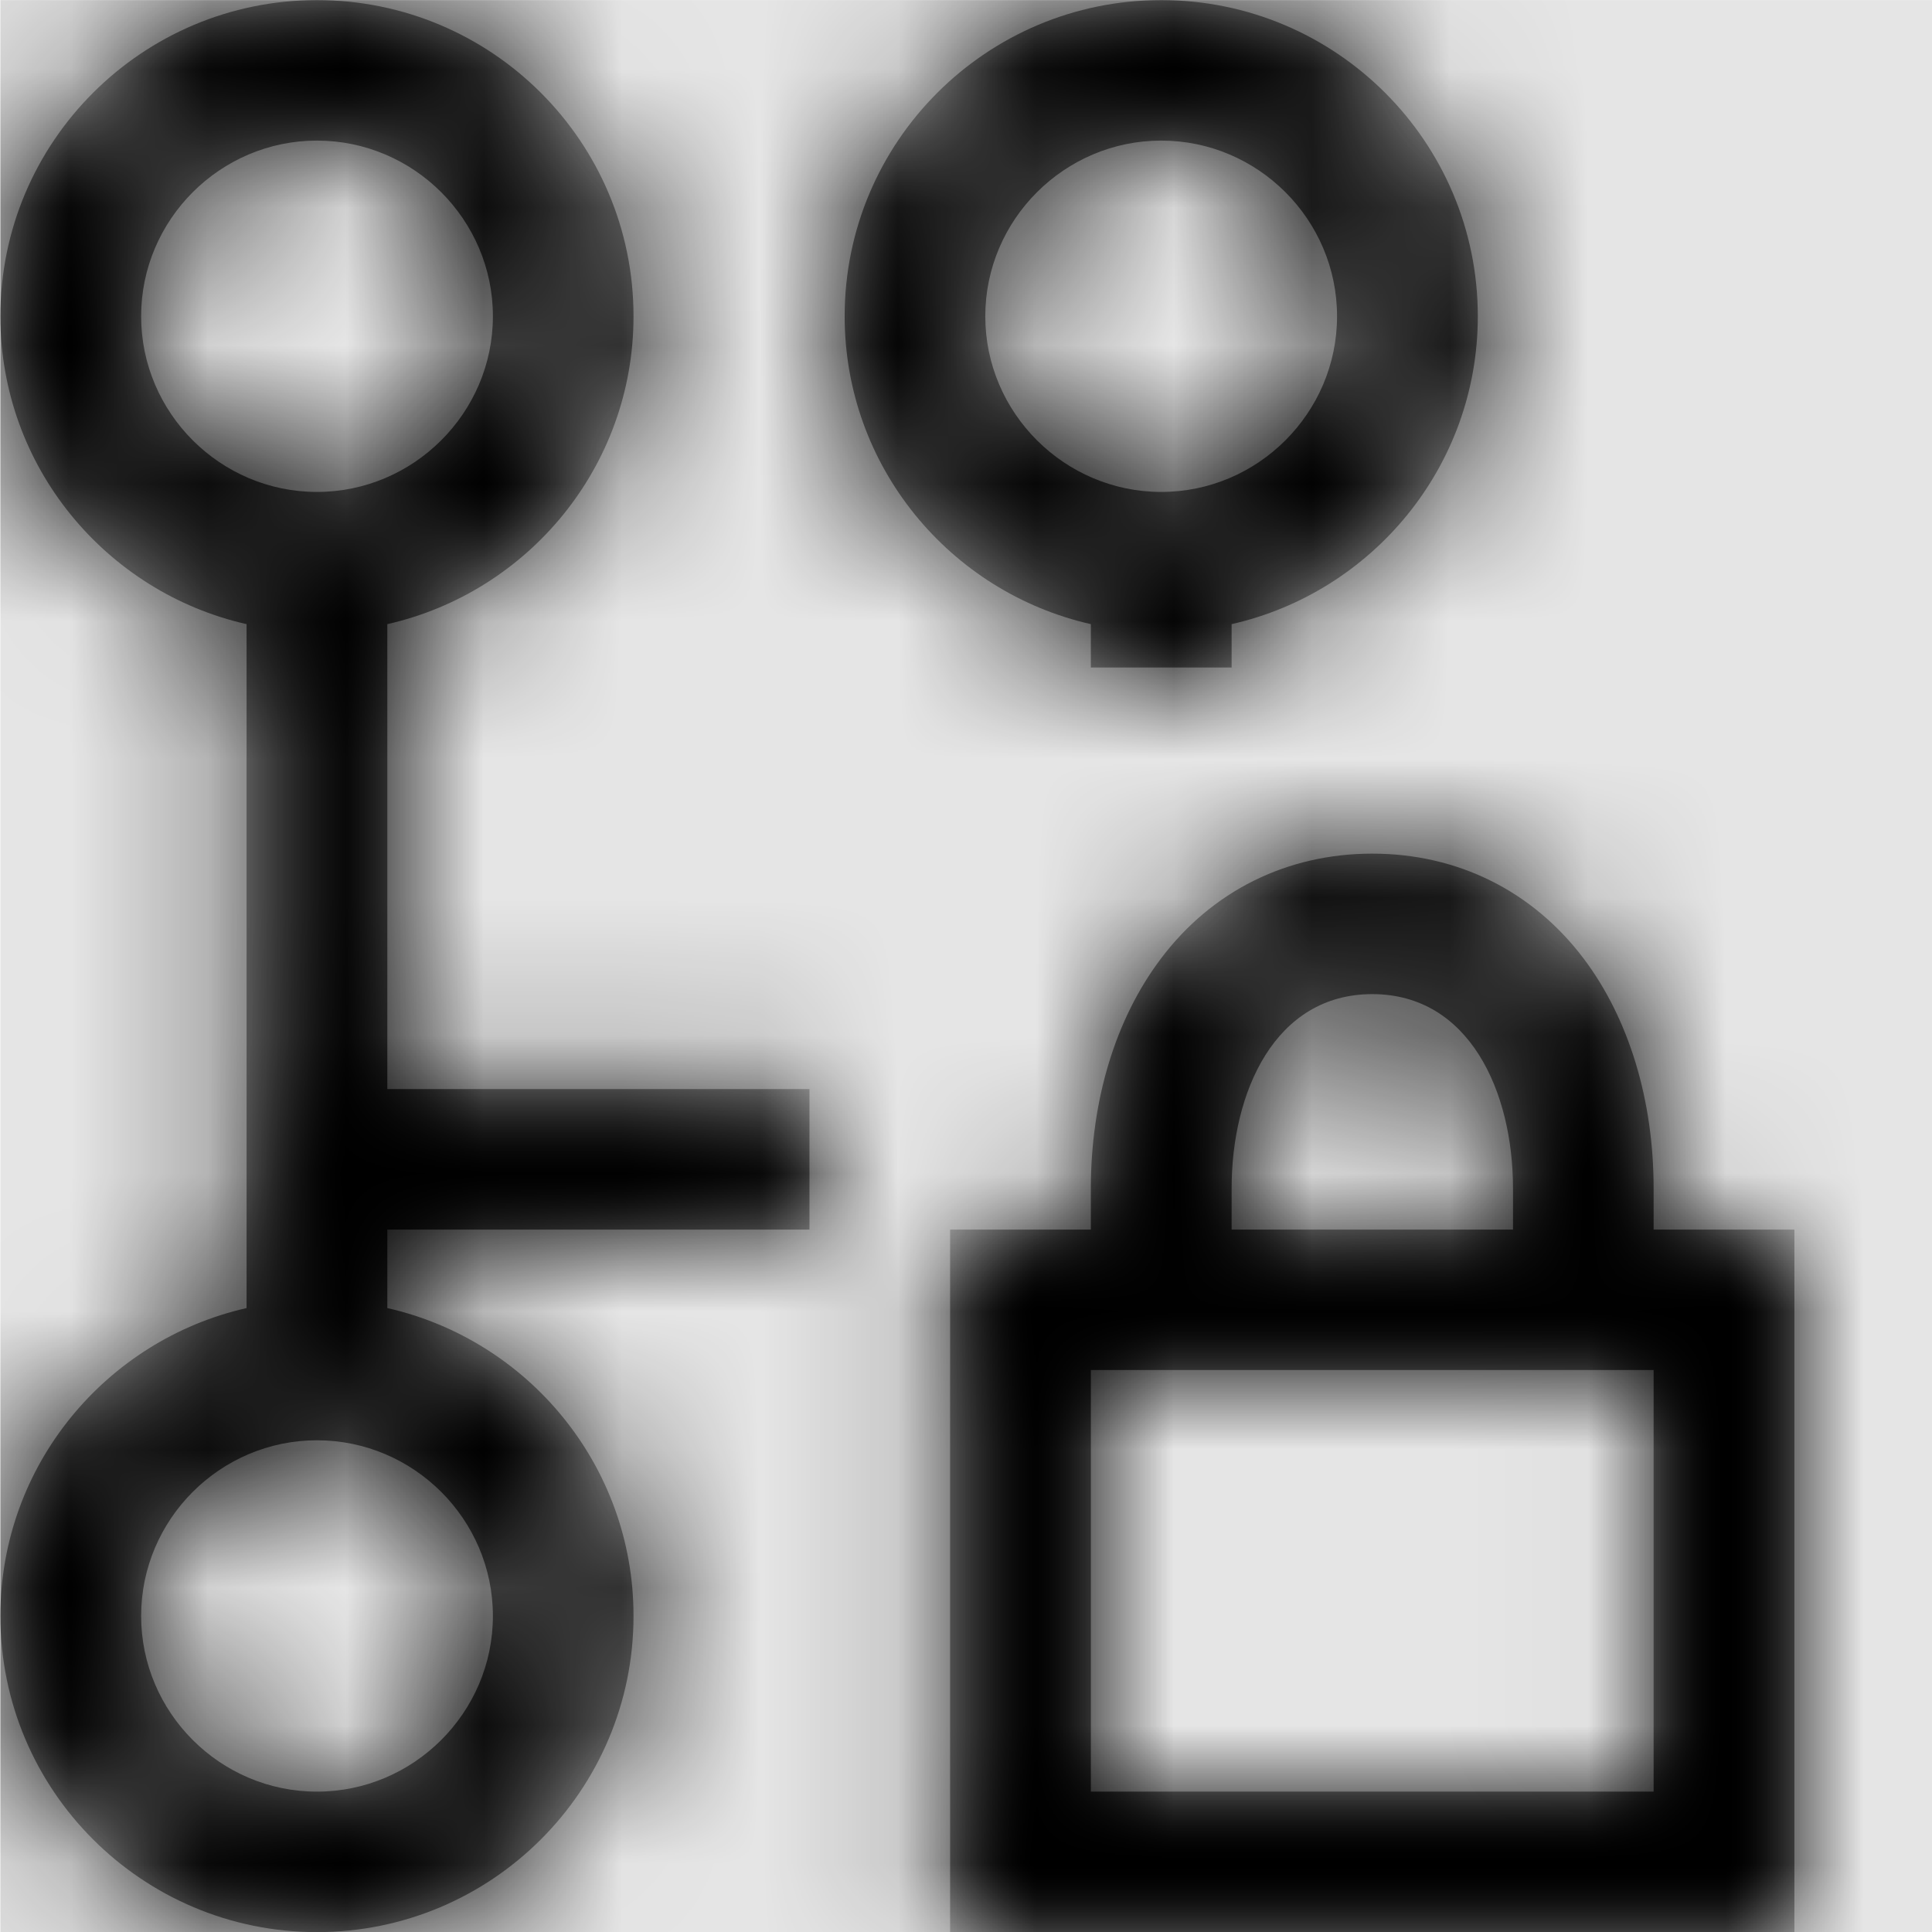 <svg width="1000" height="1000" viewBox="0 0 1000 1000" version="1.1" xmlns="http://www.w3.org/2000/svg" xmlns:xlink="http://www.w3.org/1999/xlink">
<title>tfvc-branch-locked</title>
<desc>Created using Figma</desc>
<g id="Canvas" transform="matrix(71.429 0 0 71.429 -36928.6 -16142.9)">
<rect x="517" y="226" width="14" height="14" fill="#E5E5E5"/>
<g id="tfvc-branch-locked">
<mask id="mask0_outline" mask-type="alpha">
<g id="Mask">
<use xlink:href="#path0_fill" transform="translate(517 226)" fill="#FFFFFF"/>
</g>
</mask>
<g id="Mask" mask="url(#mask0_outline)">
<use xlink:href="#path0_fill" transform="translate(517 226)"/>
</g>
<g id="&#226;&#134;&#170;&#240;&#159;&#142;&#168;Color" mask="url(#mask0_outline)">
<g id="Rectangle 3">
<use xlink:href="#path1_fill" transform="translate(517 226)"/>
</g>
</g>
</g>
</g>
<defs>
<path id="path0_fill" fill-rule="evenodd" d="M 5.863 8.909L 5.863 7.891L 2.804 7.891L 2.804 4.522C 3.824 4.291 4.588 3.381 4.588 2.291C 4.588 1.026 3.561 0 2.294 0C 1.028 0 0 1.026 0 2.291C 0 3.381 0.765 4.291 1.784 4.522L 1.784 9.478C 0.765 9.709 0 10.619 0 11.709C 0 12.974 1.028 14 2.294 14C 3.561 14 4.588 12.974 4.588 11.709C 4.588 10.619 3.824 9.709 2.804 9.478L 2.804 8.909L 5.863 8.909ZM 8.412 0C 9.678 0 10.706 1.026 10.706 2.291C 10.706 3.381 9.941 4.291 8.922 4.522L 8.922 4.836L 7.902 4.836L 7.902 4.522C 6.882 4.291 6.118 3.381 6.118 2.291C 6.118 1.026 7.145 0 8.412 0ZM 7.137 2.291C 7.137 2.991 7.711 3.564 8.412 3.564C 9.113 3.564 9.686 2.991 9.686 2.291C 9.686 1.591 9.113 1.018 8.412 1.018C 7.711 1.018 7.137 1.591 7.137 2.291ZM 2.294 1.018C 1.593 1.018 1.02 1.591 1.02 2.291C 1.02 2.991 1.593 3.564 2.294 3.564C 2.995 3.564 3.569 2.991 3.569 2.291C 3.569 1.591 2.995 1.018 2.294 1.018ZM 3.569 11.709C 3.569 12.409 2.995 12.982 2.294 12.982C 1.593 12.982 1.02 12.409 1.02 11.709C 1.02 11.009 1.593 10.436 2.294 10.436C 2.995 10.436 3.569 11.009 3.569 11.709ZM 11.98 8.611L 11.98 8.909L 13 8.909L 13 14L 6.882 14L 6.882 8.909L 7.902 8.909L 7.902 8.611C 7.902 7.97 8.081 7.382 8.408 6.948C 8.778 6.455 9.324 6.185 9.941 6.185C 10.559 6.185 11.104 6.455 11.475 6.948C 11.801 7.382 11.98 7.97 11.98 8.611ZM 8.922 8.611C 8.922 7.911 9.236 7.203 9.941 7.203C 10.646 7.203 10.961 7.911 10.961 8.611L 10.961 8.909L 8.922 8.909L 8.922 8.611ZM 7.902 12.982L 11.98 12.982L 11.98 9.927L 7.902 9.927L 7.902 12.982Z"/>
<path id="path1_fill" fill-rule="evenodd" d="M 0 0L 14 0L 14 14L 0 14L 0 0Z"/>
</defs>
</svg>
